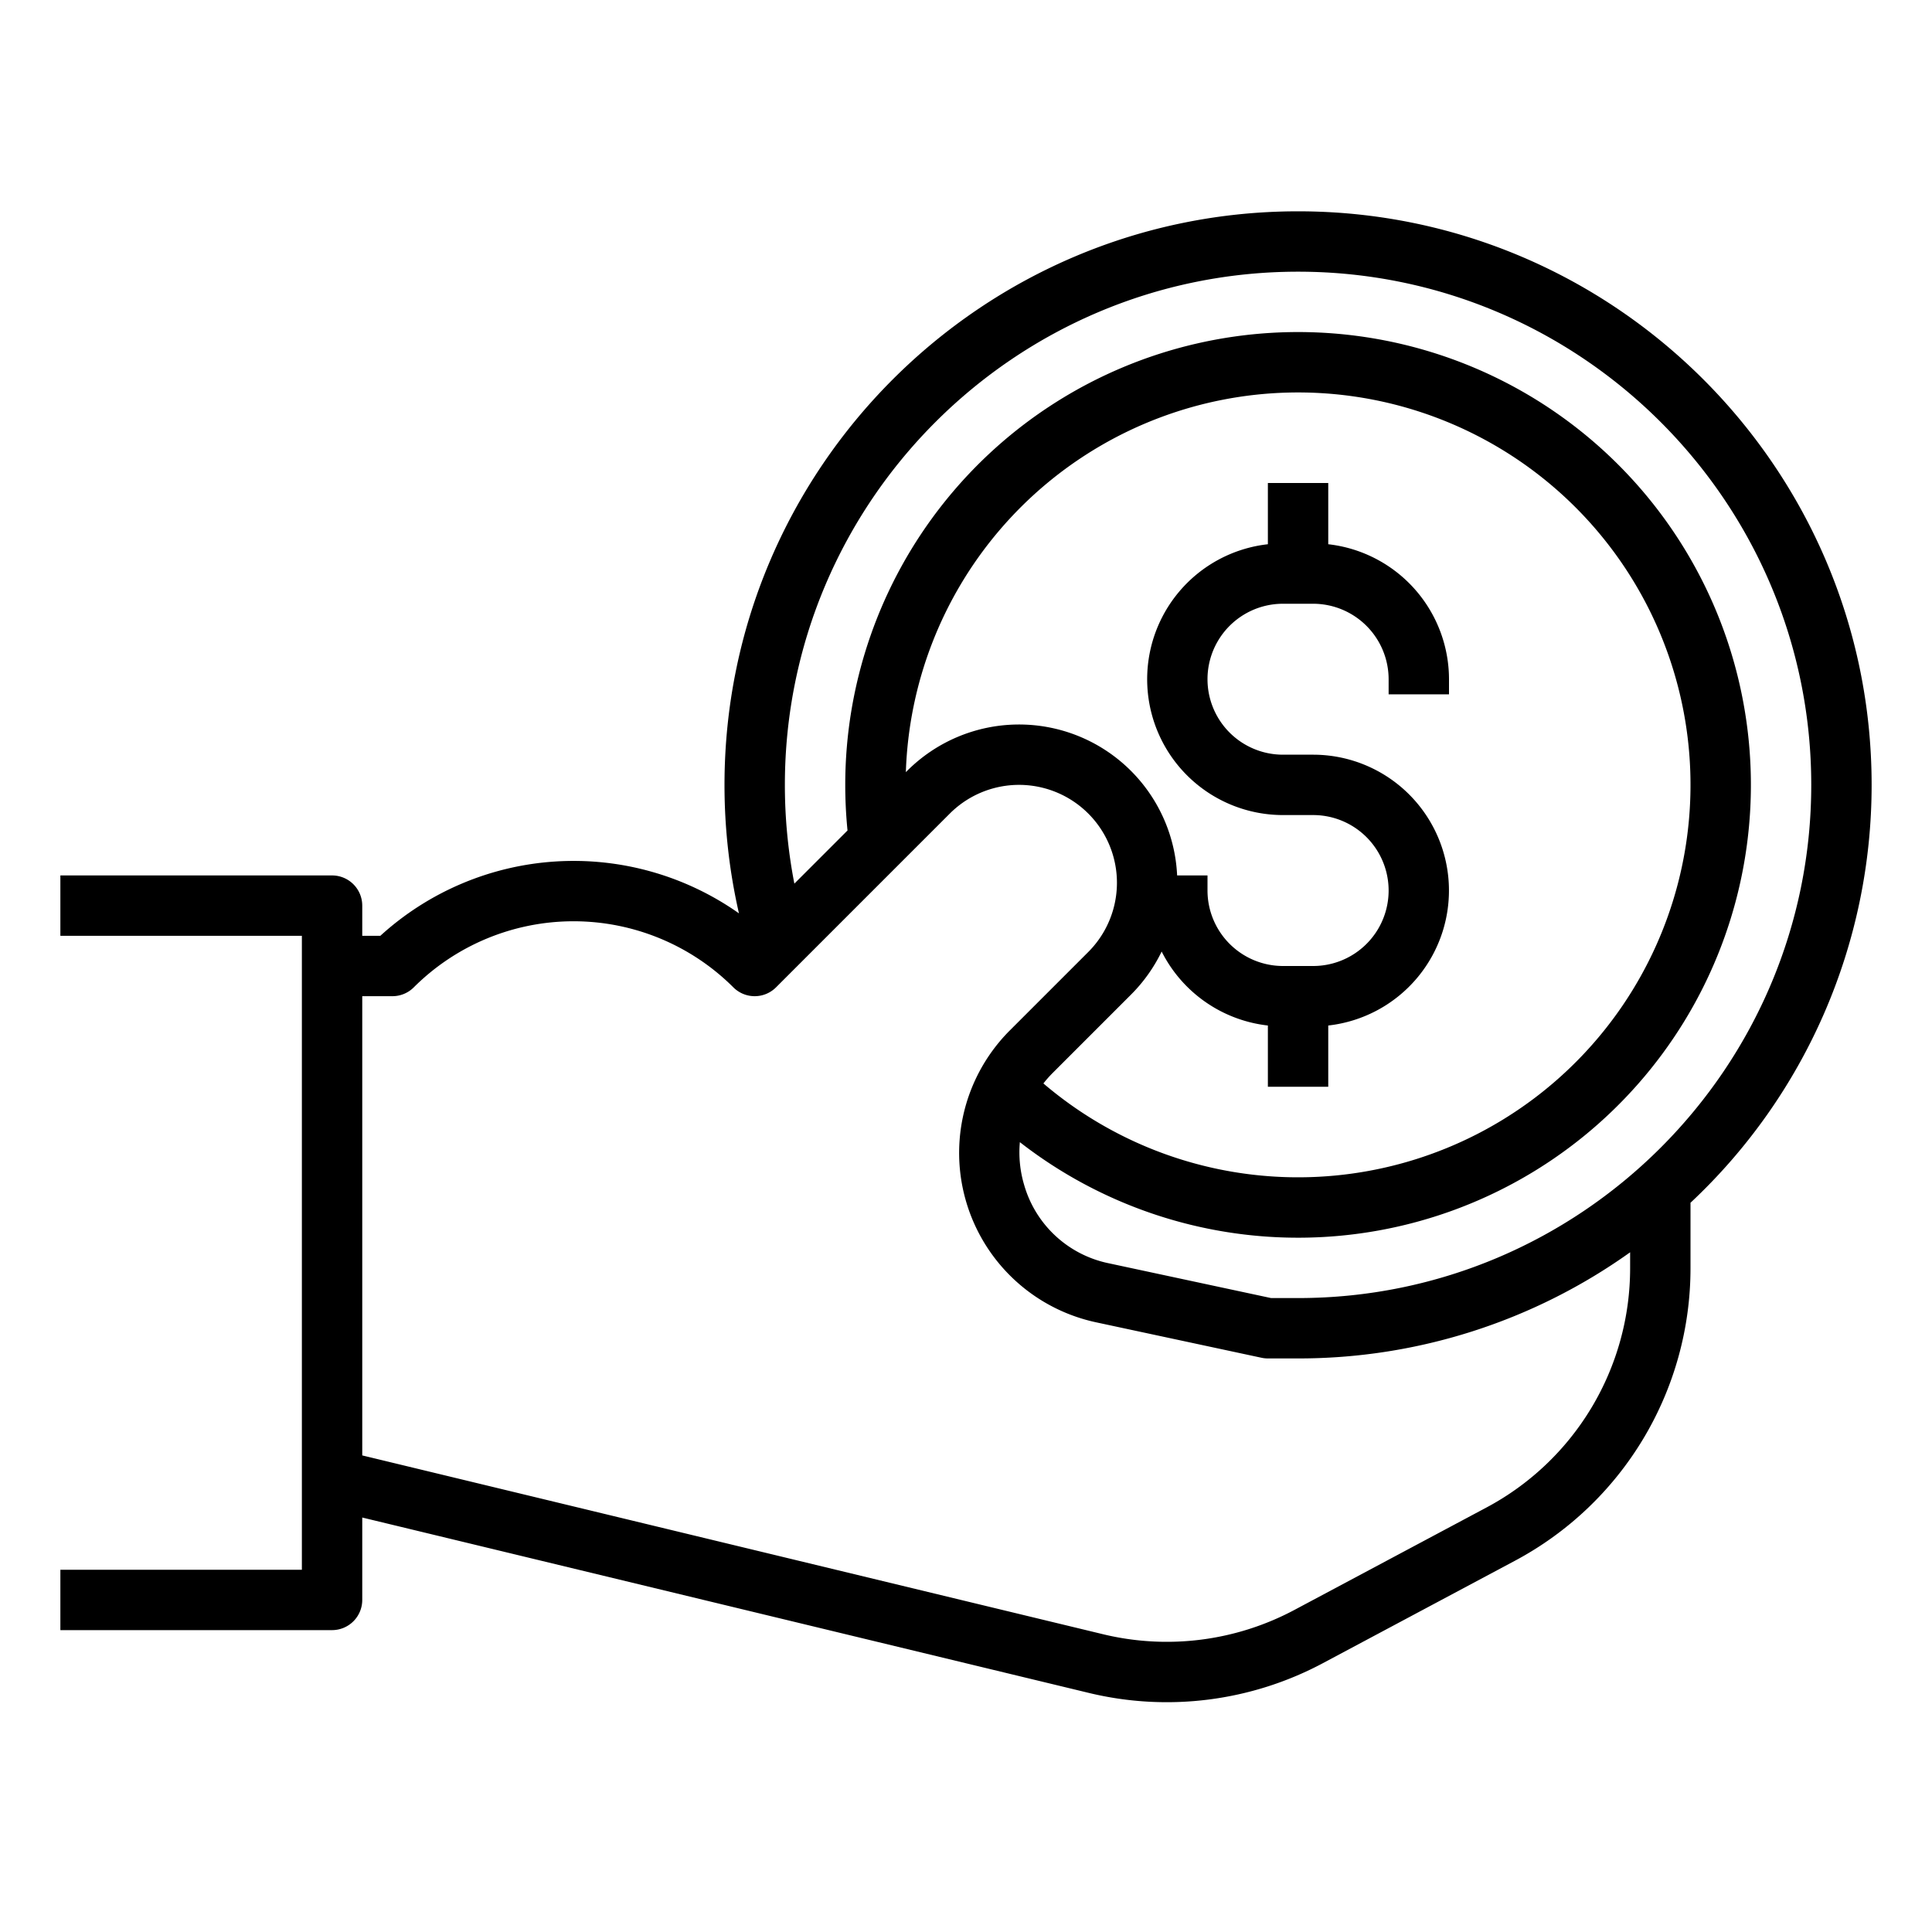 <?xml version="1.0"?>
<svg xmlns="http://www.w3.org/2000/svg" id="Out_line" data-name="Out line" viewBox="0 0 512 512" width="512" height="512"><title>earn-coin-money-profit-dollar</title><path d="M344,56c-83.813,0-152,68.187-152,152a152.558,152.558,0,0,0,3.83,34.047A76.026,76.026,0,0,0,100.792,248H96v-8a8,8,0,0,0-8-8H16v16H80V416H16v16H88a8,8,0,0,0,8-8V402.161l192.548,46.477a87.924,87.924,0,0,0,62.061-7.896L401.412,413.647A87.841,87.841,0,0,0,448,336V318.742A151.595,151.595,0,0,0,496,208C496,124.187,427.813,56,344,56Zm88,280a71.871,71.871,0,0,1-38.118,63.53L343.08,426.624a71.915,71.915,0,0,1-50.777,6.46L96,385.701V264h8a7.999,7.999,0,0,0,5.657-2.343,59.951,59.951,0,0,1,84.687,0,8,8,0,0,0,11.313,0l46.059-46.059a25.941,25.941,0,0,1,36.687,36.687l-20.773,20.773a45.919,45.919,0,0,0,22.848,77.369l43.847,9.396A7.992,7.992,0,0,0,336,360h8a151.169,151.169,0,0,0,88-28.13Zm-80-48V271.772A35.998,35.998,0,0,0,348,200h-8a20,20,0,0,1,0-40h8a20.023,20.023,0,0,1,20,20v4h16v-4a36.047,36.047,0,0,0-32-35.772V128H336v16.228A35.998,35.998,0,0,0,340,216h8a20,20,0,0,1,0,40h-8a20.023,20.023,0,0,1-20-20v-4h-8.049a41.938,41.938,0,0,0-71.548-27.716l-.342.342a103.998,103.998,0,1,1,36.45,82.497,31.19,31.19,0,0,1,2.432-2.752l20.773-20.773a41.984,41.984,0,0,0,8.134-11.431A36.069,36.069,0,0,0,336,271.772V288Zm-8,56h-7.152l-43.018-9.218a29.515,29.515,0,0,1-22.425-20.782,30.209,30.209,0,0,1-1.131-11.316A120.003,120.003,0,1,0,224,208c0,4.03.202,8.079.602,12.084L210.515,234.171A136.806,136.806,0,0,1,208,208c0-74.991,61.009-136,136-136s136,61.009,136,136S418.991,344,344,344Z"/></svg>
